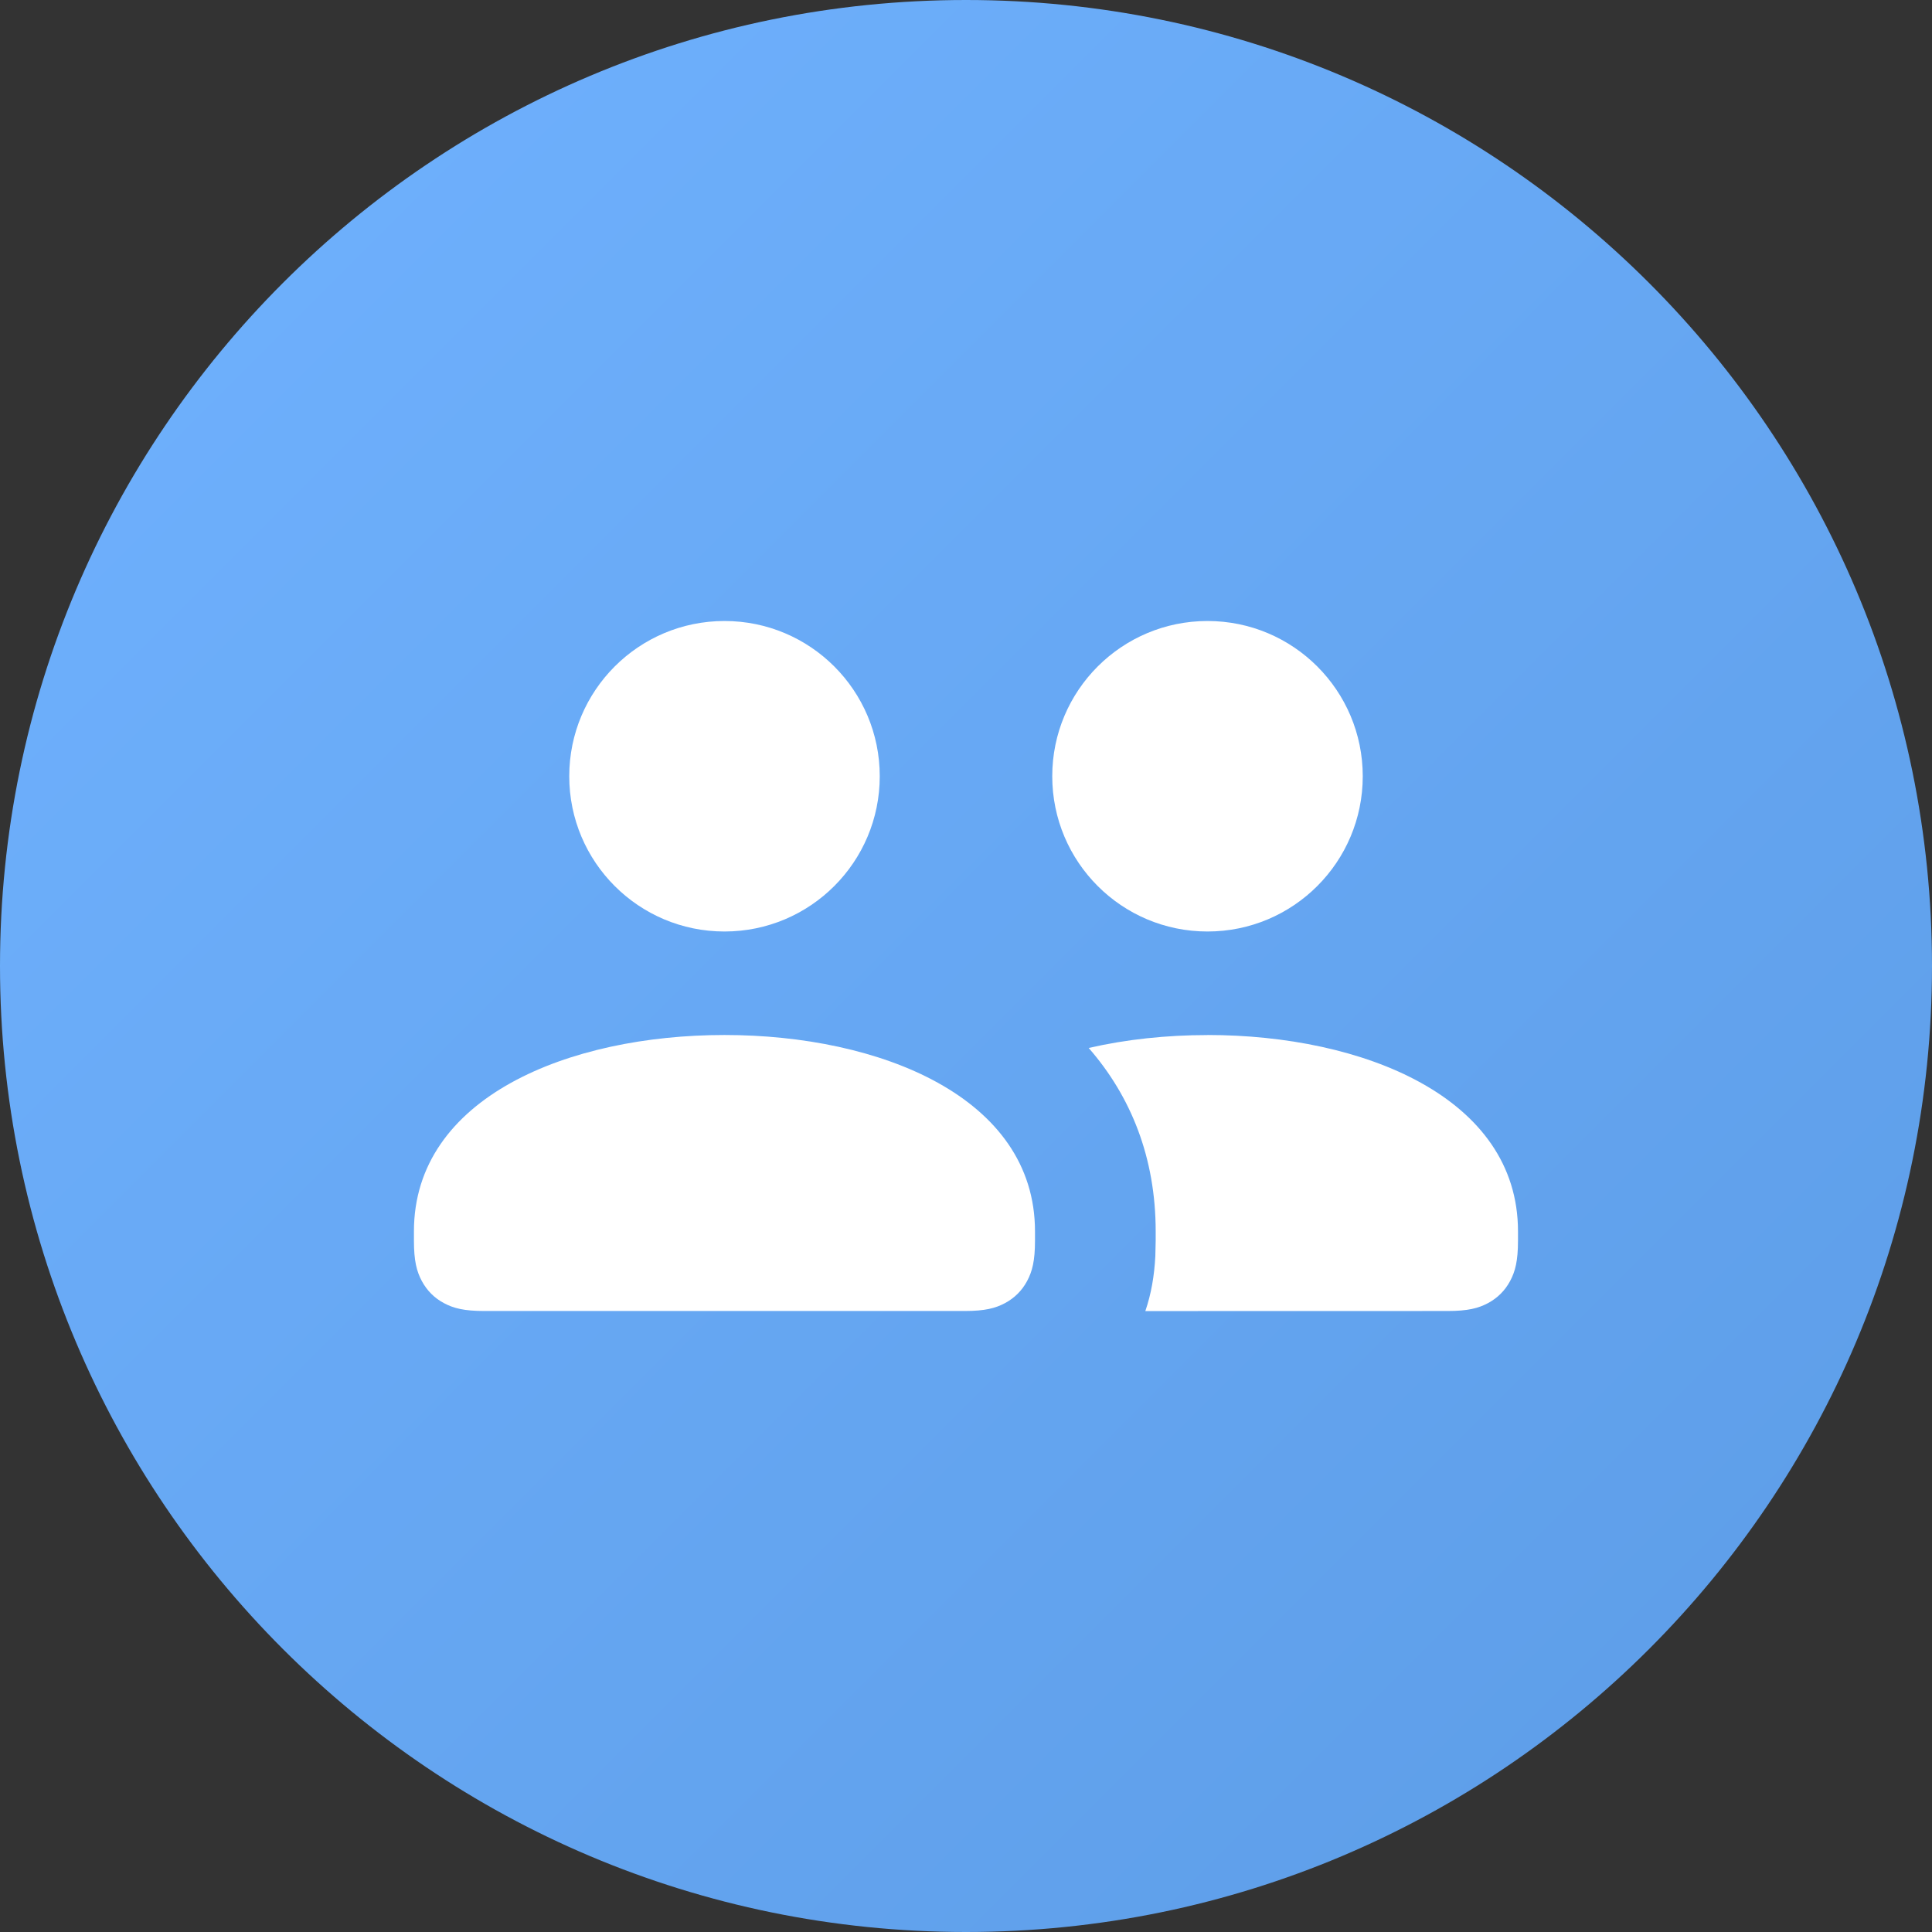 <?xml version="1.0" encoding="UTF-8"?><svg fill="none" height="28" viewBox="0 0 28 28" width="28" xmlns="http://www.w3.org/2000/svg" xmlns:xlink="http://www.w3.org/1999/xlink"><rect x="0" y="0" width="28" height="28" fill="#333333" stroke="none"/><linearGradient id="a" gradientUnits="userSpaceOnUse" x1="-14" x2="14" y1="14" y2="42"><stop offset="0" stop-color="#70b2ff"/><stop offset="1" stop-color="#5c9ce6"/></linearGradient><path d="m0 14c0-7.732 6.268-14 14-14 7.732 0 14 6.268 14 14 0 7.732-6.268 14-14 14-7.732 0-14-6.268-14-14z" fill="url(#a)"/><path d="m10.5 15c2.25 0 4.5.9 4.5 2.846v.134c0 .295-.04.446-.114.585-.074.139-.183.247-.321.321-.139.074-.29.114-.585.114h-6.961c-.295 0-.446-.04-.585-.114-.139-.074-.247-.183-.321-.321-.074-.139-.114-.29-.114-.585v-.134c0-1.946 2.25-2.846 4.5-2.846zm7 0c2.25 0 4.5.9 4.5 2.846v.134c0 .295-.04.446-.114.585-.074.139-.183.247-.321.321-.139.074-.29.114-.585.114l-4.381.001c.085-.248.13-.508.145-.797l.005-.223v-.134c0-1.069-.358-1.957-.971-2.659.547-.126 1.134-.187 1.721-.187zm-7-6c1.243 0 2.25 1.007 2.25 2.25s-1.007 2.25-2.25 2.25c-1.243 0-2.25-1.007-2.25-2.25s1.007-2.25 2.25-2.25zm7 0c1.243 0 2.25 1.007 2.25 2.25s-1.007 2.25-2.25 2.25-2.25-1.007-2.25-2.25 1.007-2.25 2.25-2.25z" fill="#fff"/></svg>
